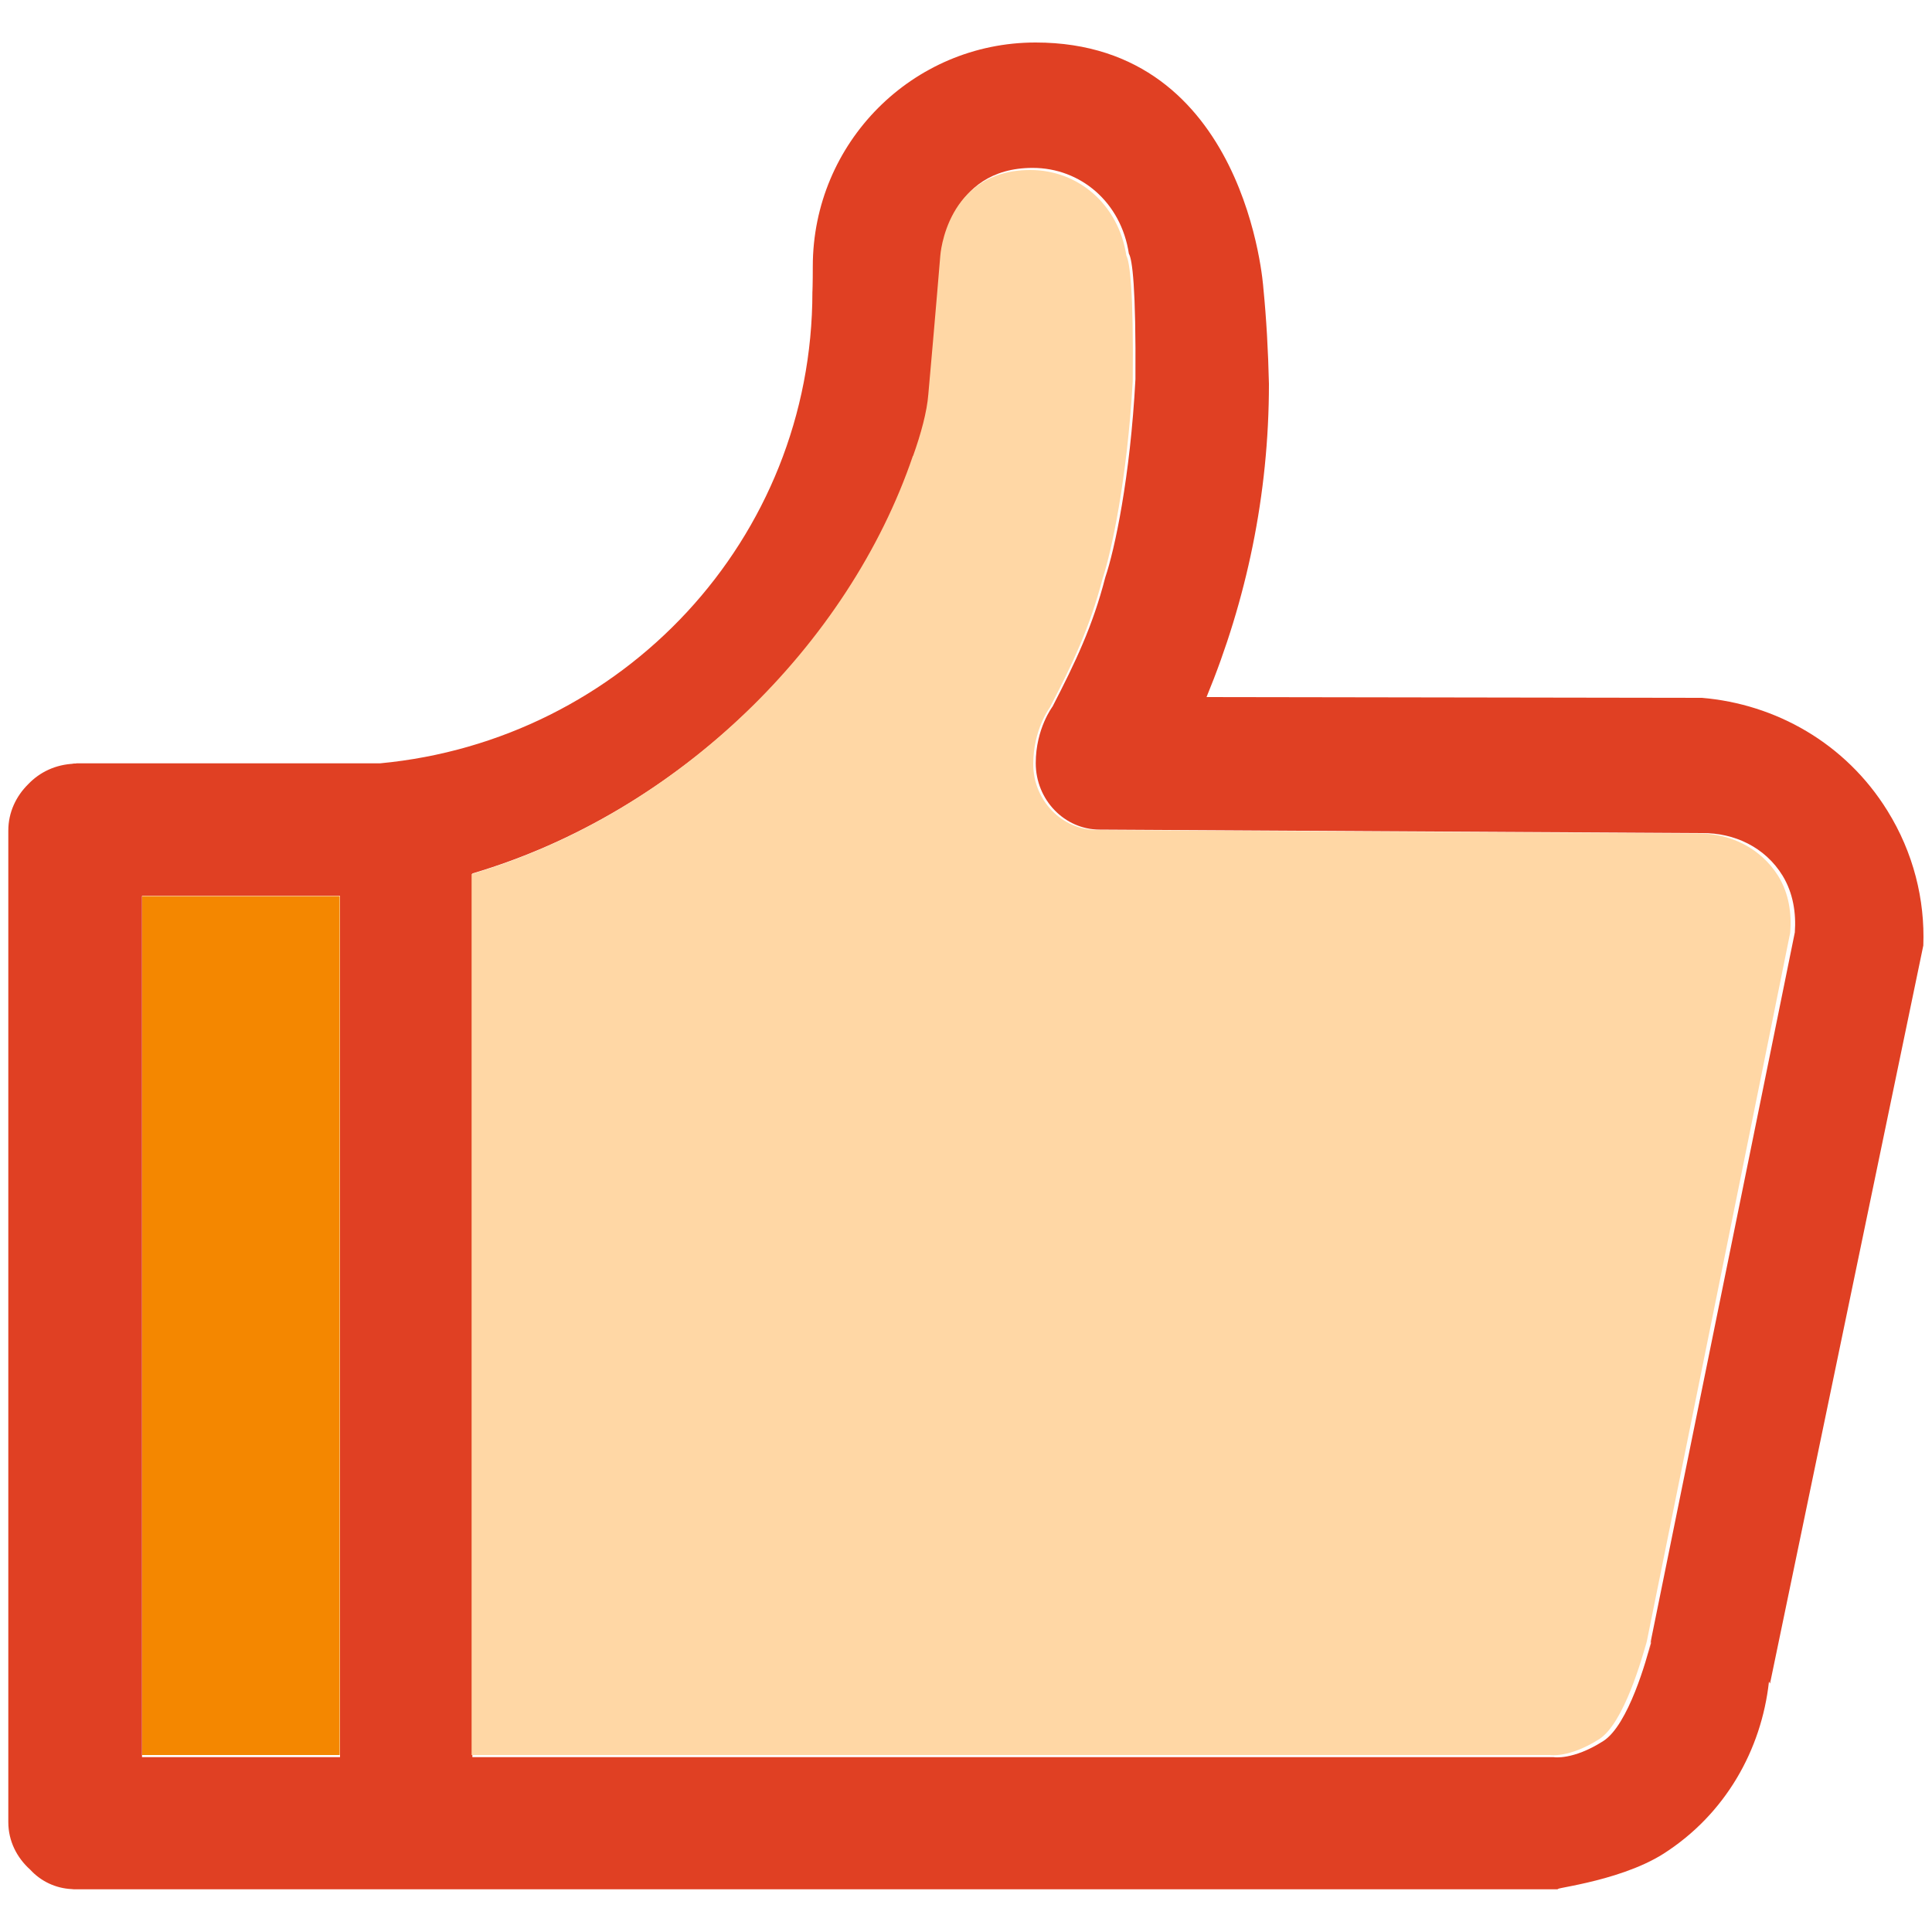 <?xml version="1.0" encoding="utf-8"?>
<!-- Generator: Adobe Illustrator 16.0.0, SVG Export Plug-In . SVG Version: 6.00 Build 0)  -->
<!DOCTYPE svg PUBLIC "-//W3C//DTD SVG 1.1//EN" "http://www.w3.org/Graphics/SVG/1.1/DTD/svg11.dtd">
<svg version="1.1" id="图层_1" xmlns="http://www.w3.org/2000/svg" xmlns:xlink="http://www.w3.org/1999/xlink" x="0px" y="0px"
	 width="10px" height="10px" viewBox="0 0 10 10" enable-background="new 0 0 10 10" xml:space="preserve">
<g enable-background="new    ">
	<path fill="#E04023" d="M9.769,4.196c-0.217-0.35-0.579-0.552-0.96-0.584L6.245,3.608c0.206-0.5,0.323-1.046,0.323-1.621
		c-0.004-0.17-0.013-0.336-0.029-0.497c0,0-0.084-1.27-1.179-1.27c-0.637,0-1.153,0.519-1.153,1.159c0,0.09-0.002,0.137-0.002,0.131
		c0,1.283-0.984,2.323-2.238,2.441H0.395c-0.001,0-0.001,0.001-0.002,0.001H0.371c0.003,0,0.008,0.001,0.012,0.001
		C0.288,3.957,0.206,3.996,0.146,4.059c-0.063,0.062-0.103,0.146-0.103,0.24v5.132c0,0.098,0.044,0.184,0.113,0.246
		c0.055,0.06,0.131,0.097,0.216,0.101l0,0h0.001c0.003,0,0.006,0.001,0.009,0.001H8.08c-0.107,0,0.287-0.03,0.53-0.184
		c0.321-0.205,0.507-0.538,0.546-0.89c0-0.006,0.005,0.013,0.006,0.007l0.793-3.818C9.964,4.657,9.904,4.413,9.769,4.196
		 M1.761,9.095H0.735V4.637h1.025V9.095 M8.545,8.502c0.009-0.033,0.006-0.027-0.011,0.056L8.545,8.502
		c-0.021,0.082-0.116,0.427-0.247,0.51c-0.157,0.1-0.256,0.083-0.256,0.083H2.445V4.521c1.073-0.317,1.958-1.194,2.29-2.17
		c0,0,0,0,0.002,0.001c0.041-0.116,0.072-0.229,0.08-0.32c0.034-0.392,0.06-0.719,0.06-0.719s0.031-0.444,0.468-0.444
		c0.248,0,0.458,0.178,0.498,0.444c0.018,0.03,0.037,0.176,0.034,0.65c-0.027,0.51-0.108,0.884-0.156,1.025
		C5.656,3.241,5.565,3.43,5.448,3.657c0,0-0.087,0.114-0.087,0.293c0,0.19,0.149,0.344,0.331,0.344l3.12,0.018
		c0.163-0.001,0.323,0.071,0.415,0.221C9.282,4.624,9.297,4.727,9.29,4.826L8.543,8.502"/>
</g>
<g enable-background="new    ">
	<path fill="#FFD7A5" d="M0.736,9.083h1.022V4.639H0.736V9.083 M8.512,8.549c0.018-0.084,0.02-0.09,0.012-0.057L8.512,8.549
		 M9.204,4.534C9.111,4.386,8.952,4.313,8.79,4.314L5.678,4.296c-0.181,0-0.33-0.153-0.33-0.341c0-0.179,0.086-0.293,0.086-0.293
		c0.118-0.226,0.207-0.416,0.273-0.667c0.046-0.14,0.127-0.514,0.156-1.021C5.868,1.5,5.847,1.354,5.83,1.323
		C5.789,1.057,5.58,0.88,5.333,0.88c-0.436,0-0.466,0.443-0.466,0.443S4.84,1.65,4.805,2.041C4.798,2.131,4.767,2.245,4.726,2.36
		c-0.001,0-0.001,0-0.001,0C4.394,3.333,3.51,4.208,2.441,4.524v4.56h5.581c0,0,0.099,0.017,0.255-0.082
		C8.406,8.92,8.501,8.576,8.524,8.495l0.742-3.667C9.274,4.728,9.26,4.626,9.204,4.534"/>
	<path fill="#F48700" d="M0.736,4.639h1.022v4.445H0.736V4.639z"/>
</g>
</svg>
